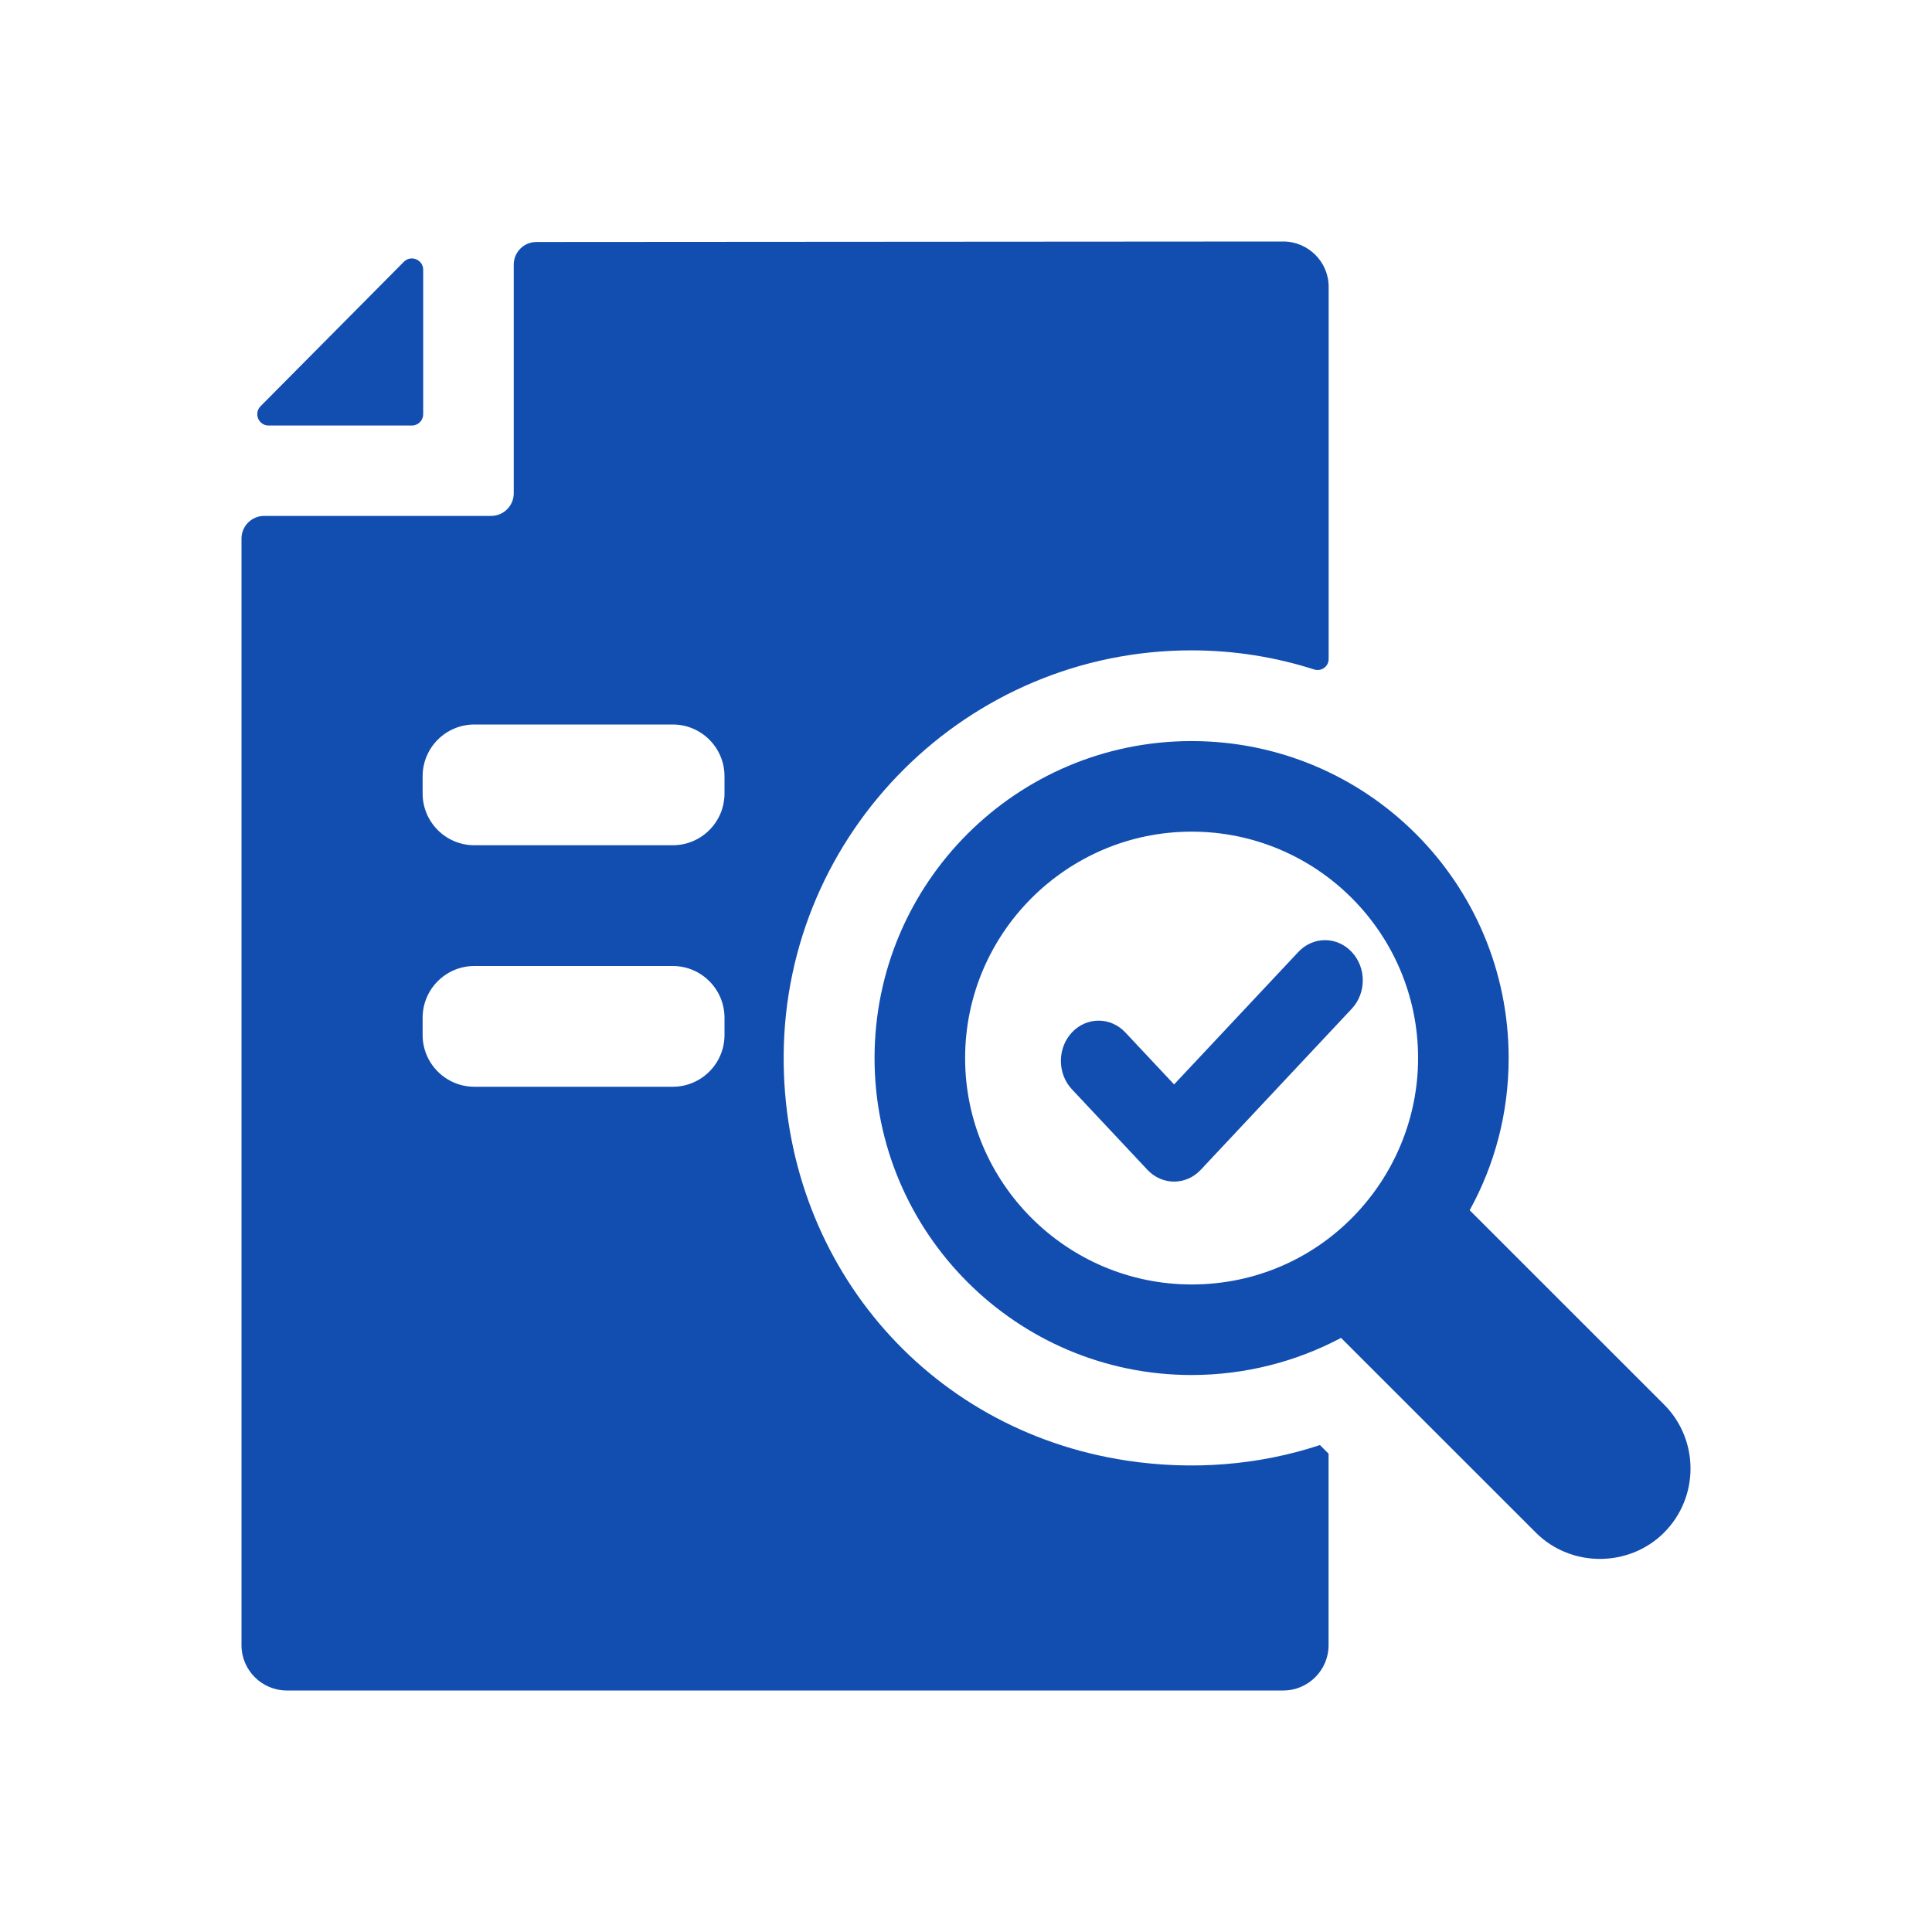 <svg width="24" height="24" viewBox="0 0 24 24" fill="none" xmlns="http://www.w3.org/2000/svg">
<path fill-rule="evenodd" clip-rule="evenodd" d="M9.735 13.111C9.72 15.648 11.487 17.765 13.997 18.144C14.81 18.267 15.635 18.203 16.397 17.951L16.504 18.058V20.438C16.504 20.747 16.251 21 15.941 21H3.563C3.253 21 3 20.747 3 20.438V6.69C3 6.535 3.126 6.409 3.281 6.409H6.1C6.256 6.409 6.382 6.283 6.382 6.127V3.287C6.382 3.132 6.508 3.006 6.663 3.006L15.941 3C16.251 3 16.505 3.253 16.505 3.562V8.186C16.505 8.281 16.414 8.345 16.324 8.316C15.846 8.163 15.334 8.079 14.8 8.079C12.019 8.079 9.752 10.335 9.735 13.111ZM5.893 9C5.538 9 5.25 9.288 5.25 9.643V9.857C5.25 10.212 5.538 10.5 5.893 10.5H8.357C8.712 10.5 9 10.212 9 9.857V9.643C9 9.288 8.712 9 8.357 9H5.893ZM5.25 12.643C5.25 12.288 5.538 12 5.893 12H8.357C8.712 12 9 12.288 9 12.643V12.857C9 13.212 8.712 13.5 8.357 13.5H5.893C5.538 13.5 5.25 13.212 5.25 12.857V12.643ZM5.117 5.286C5.194 5.286 5.257 5.223 5.257 5.145V3.351C5.257 3.226 5.105 3.163 5.017 3.252L3.237 5.046C3.149 5.135 3.212 5.286 3.337 5.286H5.117ZM18.741 13.144C18.741 13.83 18.567 14.471 18.257 15.034L20.671 17.447C21.11 17.886 21.11 18.6 20.671 19.039C20.239 19.471 19.517 19.477 19.079 19.039L16.659 16.62C16.108 16.912 15.472 17.081 14.802 17.081C12.63 17.081 10.864 15.315 10.864 13.144C10.864 10.967 12.631 9.206 14.802 9.206C16.98 9.206 18.741 10.967 18.741 13.144ZM11.989 13.144C11.989 14.696 13.255 15.956 14.803 15.956C16.399 15.956 17.616 14.654 17.616 13.144C17.616 11.591 16.355 10.331 14.803 10.331C13.255 10.331 11.989 11.591 11.989 13.144ZM13.316 12.825C13.499 12.63 13.796 12.63 13.979 12.825L14.585 13.471L16.129 11.825C16.312 11.63 16.608 11.63 16.791 11.825C16.975 12.02 16.975 12.337 16.791 12.532L14.916 14.532C14.733 14.727 14.437 14.727 14.254 14.532L13.316 13.532C13.133 13.337 13.133 13.02 13.316 12.825Z" fill="#124eb0"/>
</svg>
